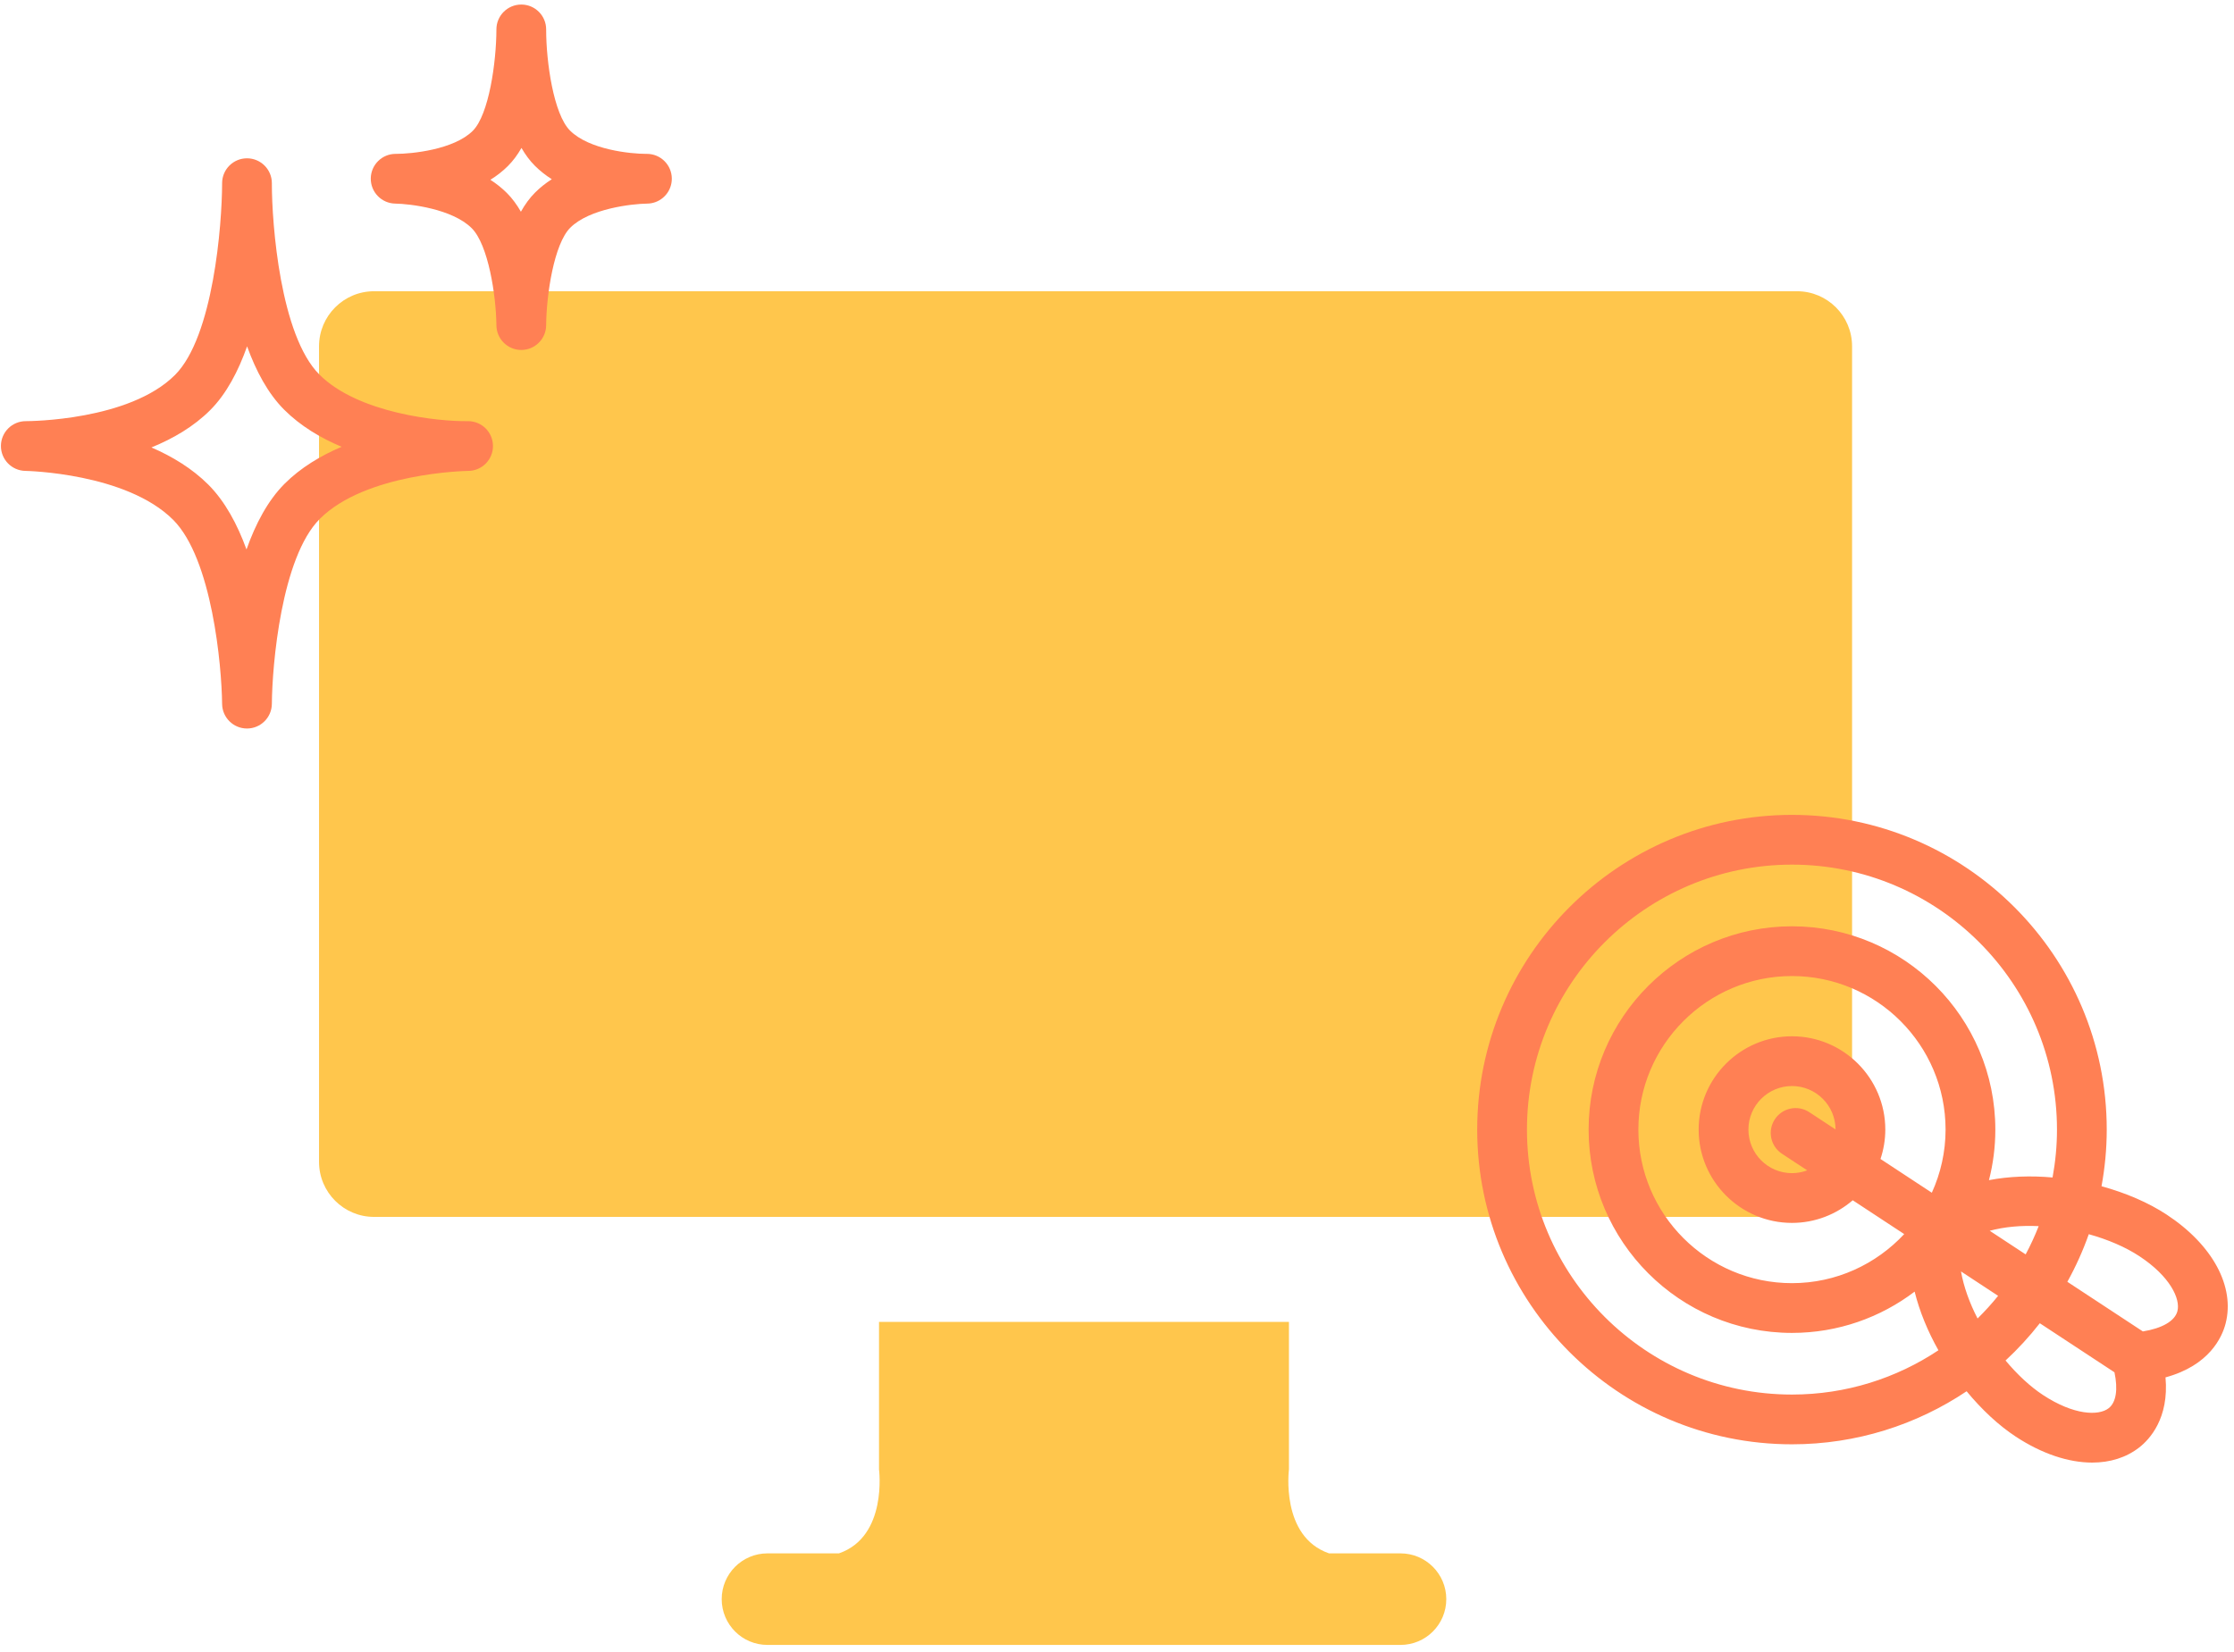 <?xml version="1.0" encoding="UTF-8" standalone="no"?>
<svg width="307px" height="227px" viewBox="0 0 307 227" version="1.1" xmlns="http://www.w3.org/2000/svg" xmlns:xlink="http://www.w3.org/1999/xlink">
    <defs></defs>
    <g id="Lot1" stroke="none" stroke-width="1" fill="none" fill-rule="evenodd">
        <g id="UI-Qui-sommes-nous" transform="translate(-989, -1801)">
            <g id="QUI-SOMMES-NOUS" transform="translate(409, 258)">
                <g id="VISUEL-96-2001" transform="translate(580, 1543)">
                    <path d="M246.95,40.029 L51.405,40.029 C47.228,40.029 43.842,43.419 43.842,47.598 L43.842,159.689 C43.842,163.869 47.228,167.255 51.405,167.255 L246.95,167.255 C251.126,167.255 254.515,163.869 254.515,159.689 L254.515,47.598 C254.515,43.419 251.126,40.029 246.95,40.029" id="Fill-24" fill="#FFC64C"></path>
                    <path d="M299.224,180.213 C298.87,181.572 297.125,182.569 294.475,182.997 L284.099,176.176 C285.254,174.093 286.241,171.906 287.045,169.633 C289.662,170.359 292.084,171.397 293.991,172.651 C298.216,175.43 299.666,178.519 299.224,180.213 L299.224,180.213 Z M289.779,193.548 C288.398,194.628 284.99,194.518 280.761,191.74 C278.988,190.575 277.215,188.918 275.605,186.993 C277.309,185.416 278.882,183.701 280.315,181.871 L290.573,188.614 C291.07,190.956 290.809,192.743 289.779,193.548 L289.779,193.548 Z M273.43,169.162 C275.476,168.608 277.784,168.412 280.16,168.524 C279.635,169.858 279.041,171.157 278.369,172.409 L273.43,169.162 Z M248.635,152.861 C247.056,151.823 244.937,152.261 243.901,153.84 C242.864,155.417 243.302,157.537 244.879,158.574 L248.351,160.857 C247.697,161.102 246.993,161.242 246.255,161.242 C242.954,161.242 240.27,158.556 240.27,155.254 C240.27,151.953 242.954,149.269 246.255,149.269 C249.551,149.269 252.232,151.942 252.244,155.234 L248.635,152.861 Z M265.476,163.933 L258.42,159.294 C258.844,158.022 259.082,156.667 259.082,155.254 C259.082,148.184 253.328,142.431 246.255,142.431 C239.185,142.431 233.432,148.184 233.432,155.254 C233.432,162.326 239.185,168.08 246.255,168.08 C249.445,168.08 252.359,166.903 254.606,164.969 L261.679,169.618 C257.822,173.756 252.344,176.362 246.255,176.362 C234.617,176.362 225.148,166.894 225.148,155.254 C225.148,143.618 234.617,134.151 246.255,134.151 C257.895,134.151 267.364,143.618 267.364,155.254 C267.364,158.349 266.678,161.282 265.476,163.933 L265.476,163.933 Z M271.76,181.218 C270.661,179.084 269.858,176.873 269.484,174.75 L274.585,178.104 C273.703,179.195 272.76,180.235 271.76,181.218 L271.76,181.218 Z M246.255,191.673 C226.174,191.673 209.838,175.336 209.838,155.254 C209.838,135.174 226.174,118.838 246.255,118.838 C266.336,118.838 282.673,135.174 282.673,155.254 C282.673,157.502 282.458,159.7 282.066,161.837 C279.088,161.57 276.107,161.672 273.326,162.204 C273.897,159.981 274.202,157.652 274.202,155.254 C274.202,139.848 261.664,127.314 246.255,127.314 C230.846,127.314 218.31,139.848 218.31,155.254 C218.31,170.663 230.846,183.2 246.255,183.2 C252.582,183.2 258.423,181.084 263.112,177.525 C263.791,180.264 264.928,183.005 266.381,185.587 C260.611,189.428 253.691,191.673 246.255,191.673 L246.255,191.673 Z M297.747,166.94 C295.259,165.302 292.153,163.961 288.795,163.042 C289.257,160.514 289.511,157.914 289.511,155.254 C289.511,131.404 270.107,112 246.255,112 C222.405,112 203,131.404 203,155.254 C203,179.106 222.405,198.511 246.255,198.511 C255.128,198.511 263.383,195.822 270.255,191.221 C272.337,193.745 274.657,195.909 277.006,197.453 C280.605,199.819 284.263,201.023 287.513,201.023 C289.972,201.023 292.198,200.333 293.985,198.938 C295.406,197.829 298.096,194.933 297.587,189.312 C303.629,187.67 305.361,183.771 305.839,181.939 C307.169,176.842 304.068,171.095 297.747,166.94 L297.747,166.94 Z" id="Fill-32" fill="#FF8054"></path>
                    <path d="M192.46,213.501 L182.642,213.501 C175.928,211.19 177.129,201.963 177.129,201.963 L177.129,181.69 L120.796,181.69 L120.796,201.963 C120.796,201.963 122,211.19 115.286,213.501 L105.465,213.501 C101.993,213.501 99.178,216.318 99.178,219.793 C99.178,223.269 101.993,226.084 105.465,226.084 L192.46,226.084 C195.932,226.084 198.751,223.269 198.751,219.793 C198.751,216.318 195.932,213.501 192.46,213.501" id="Fill-26" fill="#FFC64C"></path>
                    <g id="etoiles" fill="#FF8054">
                        <path d="M39.115,66.482 C36.801,68.797 35.11,72.025 33.874,75.519 C32.626,72.086 30.93,68.912 28.628,66.609 C26.406,64.388 23.66,62.732 20.81,61.498 C23.768,60.295 26.613,58.642 28.88,56.375 C31.104,54.152 32.745,51.028 33.956,47.603 C35.173,50.984 36.822,54.08 39.053,56.312 C41.298,58.556 44.069,60.202 46.948,61.41 C44.08,62.629 41.326,64.272 39.115,66.482 M64.327,57.885 C64.303,57.886 64.283,57.885 64.239,57.886 C60.351,57.938 49.265,56.854 43.887,51.478 C38.523,46.11 37.359,30.824 37.36,25.269 L37.36,25.177 C37.36,23.291 35.832,21.761 33.947,21.758 L33.941,21.758 C32.058,21.758 30.529,23.282 30.523,25.166 L30.523,25.257 C30.507,30.864 29.32,46.27 24.046,51.54 C17.771,57.815 4.052,57.885 3.582,57.885 L3.543,57.885 C1.672,57.885 0.148,59.391 0.127,61.265 C0.105,63.148 1.613,64.694 3.496,64.722 C3.635,64.724 17.347,65.001 23.794,71.444 C29.15,76.8 30.467,91.525 30.523,96.747 C30.543,98.621 32.068,100.129 33.941,100.129 L33.948,100.129 C35.823,100.126 37.346,98.61 37.36,96.734 C37.397,91.461 38.653,76.616 43.949,71.316 C50.275,64.994 63.989,64.728 64.348,64.722 L64.369,64.722 C66.254,64.699 67.764,63.154 67.745,61.269 C67.725,59.393 66.199,57.885 64.327,57.885" id="Fill-58"></path>
                        <path d="M73.533,26.465 C72.782,27.215 72.137,28.11 71.584,29.099 C71.035,28.142 70.4,27.27 69.665,26.535 C68.97,25.84 68.203,25.236 67.391,24.71 C68.258,24.171 69.075,23.543 69.806,22.811 C70.516,22.102 71.131,21.261 71.662,20.332 C72.189,21.247 72.796,22.076 73.496,22.776 C74.208,23.488 74.996,24.102 75.829,24.634 C75.007,25.16 74.231,25.767 73.533,26.465 M88.904,21.148 L88.875,21.148 C88.845,21.146 88.812,21.148 88.779,21.148 C86.679,21.148 80.971,20.581 78.331,17.944 C76.068,15.677 75.054,8.495 75.054,4.093 L75.054,4.043 C75.054,2.158 73.527,0.628 71.641,0.625 L71.636,0.625 C69.752,0.625 68.223,2.15 68.218,4.034 L68.218,4.072 C68.206,8.521 67.195,15.755 64.972,17.977 C62.366,20.584 56.531,21.148 54.442,21.148 C54.415,21.146 54.391,21.148 54.366,21.148 C52.497,21.148 50.976,22.651 50.952,24.523 C50.929,26.404 52.435,27.953 54.317,27.983 C56.333,28.017 62.151,28.692 64.83,31.369 C67.088,33.629 68.17,40.532 68.218,44.715 C68.236,46.59 69.761,48.099 71.636,48.099 L71.639,48.099 C73.515,48.097 75.04,46.581 75.054,44.706 C75.087,40.481 76.136,33.529 78.366,31.299 C81.009,28.659 86.874,28.012 88.921,27.985 L88.946,27.985 C88.95,27.985 88.961,27.986 88.959,27.983 L88.964,27.983 L88.969,27.983 L88.974,27.983 L88.979,27.983 C89.148,27.98 89.314,27.963 89.475,27.936 L89.476,27.936 C89.477,27.936 89.479,27.936 89.48,27.936 C89.482,27.934 89.483,27.934 89.485,27.934 C89.488,27.934 89.489,27.934 89.49,27.933 C89.492,27.933 89.492,27.933 89.494,27.933 C91.115,27.651 92.339,26.229 92.322,24.529 C92.302,22.654 90.776,21.148 88.904,21.148" id="Fill-59"></path>
                    </g>
                </g>
            </g>
        </g>
    </g>
</svg>